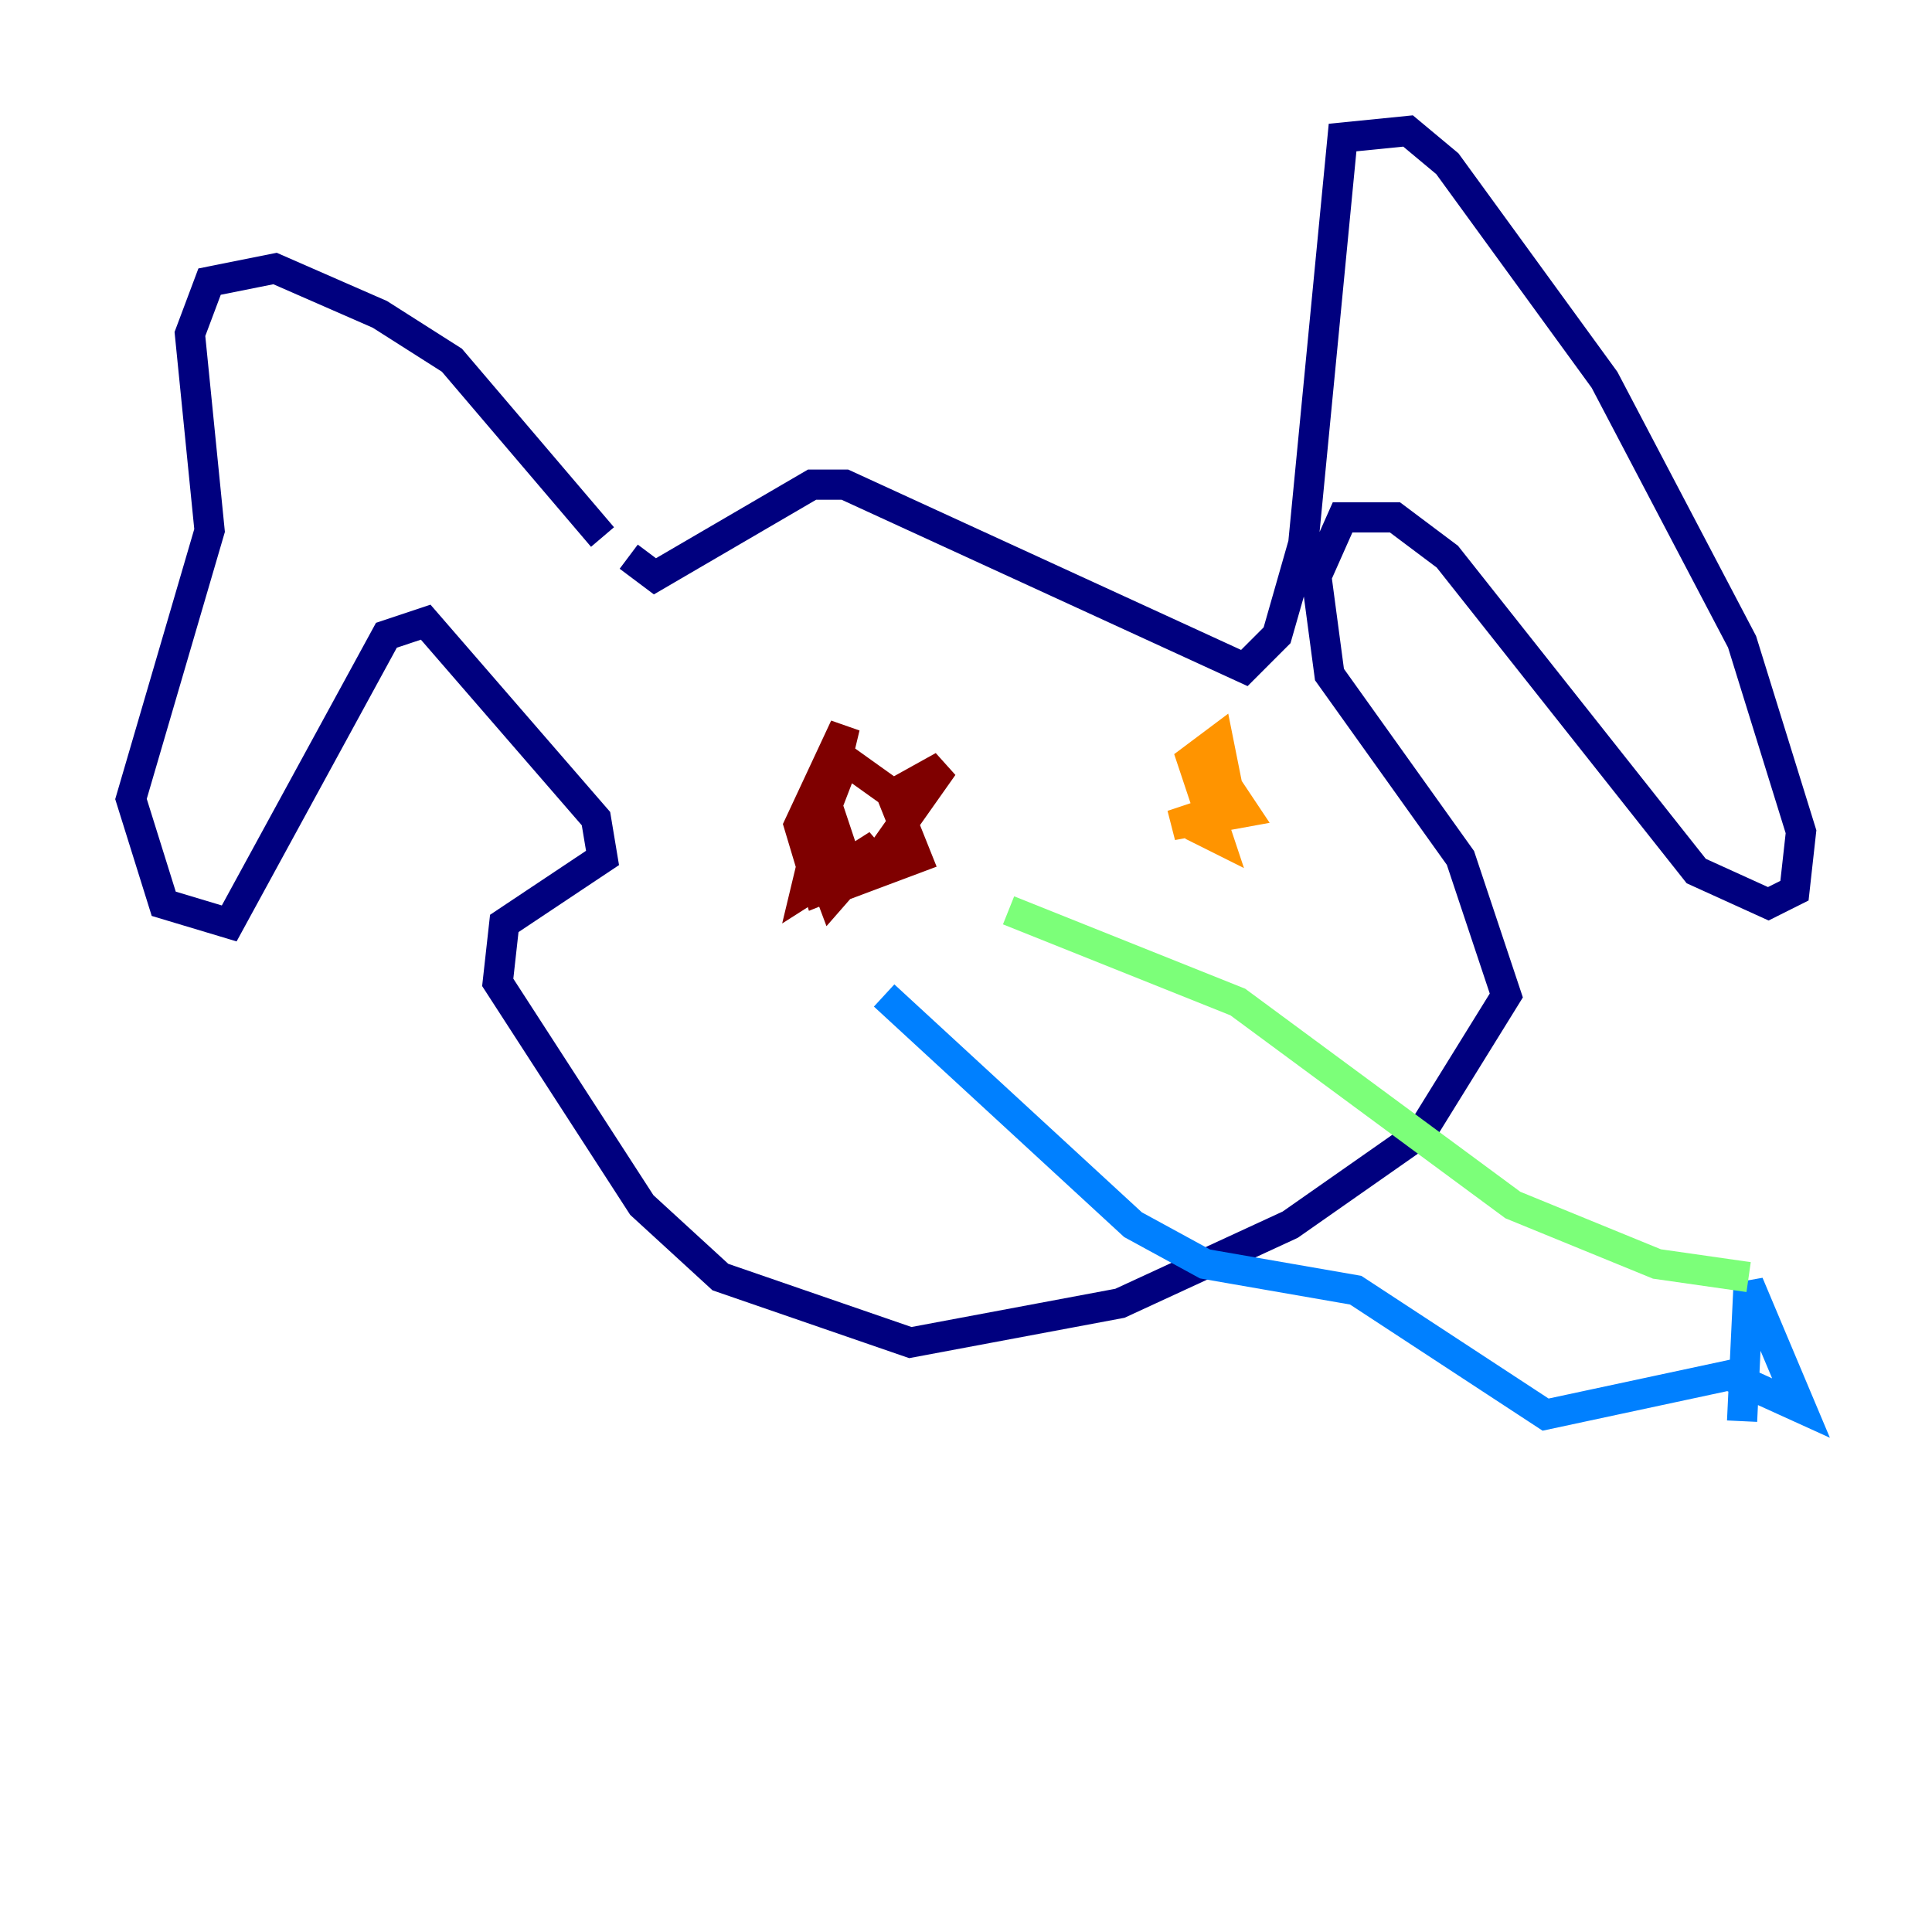 <?xml version="1.0" encoding="utf-8" ?>
<svg baseProfile="tiny" height="128" version="1.2" viewBox="0,0,128,128" width="128" xmlns="http://www.w3.org/2000/svg" xmlns:ev="http://www.w3.org/2001/xml-events" xmlns:xlink="http://www.w3.org/1999/xlink"><defs /><polyline fill="none" points="39.919,35.58 29.939,23.864 25.166,20.827 18.224,17.79 13.885,18.658 12.583,22.129 13.885,35.146 8.678,52.936 10.848,59.878 15.186,61.18 25.6,42.088 28.203,41.22 39.485,54.237 39.919,56.841 33.41,61.18 32.976,65.085 42.522,79.837 47.729,84.61 60.312,88.949 74.197,86.346 85.478,81.139 94.156,75.064 99.797,65.953 96.759,56.841 88.081,44.691 87.214,38.183 88.949,34.278 92.42,34.278 95.891,36.881 112.38,57.709 117.153,59.878 118.888,59.01 119.322,55.105 115.417,42.522 106.305,25.166 95.891,10.848 93.288,8.678 88.949,9.112 86.346,36.014 84.61,42.088 82.441,44.258 55.973,32.108 53.803,32.108 43.39,38.183 41.654,36.881" stroke="#00007f" stroke-width="2" /><polyline fill="none" points="58.576,65.953 75.064,81.139 79.837,83.742 89.817,85.478 102.4,93.722 114.549,91.119 119.322,93.288 115.851,85.044 115.417,94.156" stroke="#0080ff" stroke-width="2" /><polyline fill="none" points="115.851,84.61 109.776,83.742 100.231,79.837 82.007,66.386 66.82,60.312" stroke="#7cff79" stroke-width="2" /><polyline fill="none" points="79.837,49.898 82.441,53.803 77.668,54.671 81.573,53.37 80.705,49.031 78.969,50.332 80.705,55.539 78.969,54.671" stroke="#ff9400" stroke-width="2" /><polyline fill="none" points="54.671,52.936 56.407,58.142 54.237,59.01 52.936,54.671 55.973,48.163 53.37,59.01 58.142,55.973 55.105,59.444 53.803,55.973 55.973,50.332 59.01,52.502 60.746,56.841 57.275,58.142 62.481,50.766 58.576,52.936" stroke="#7f0000" stroke-width="2" /></svg>